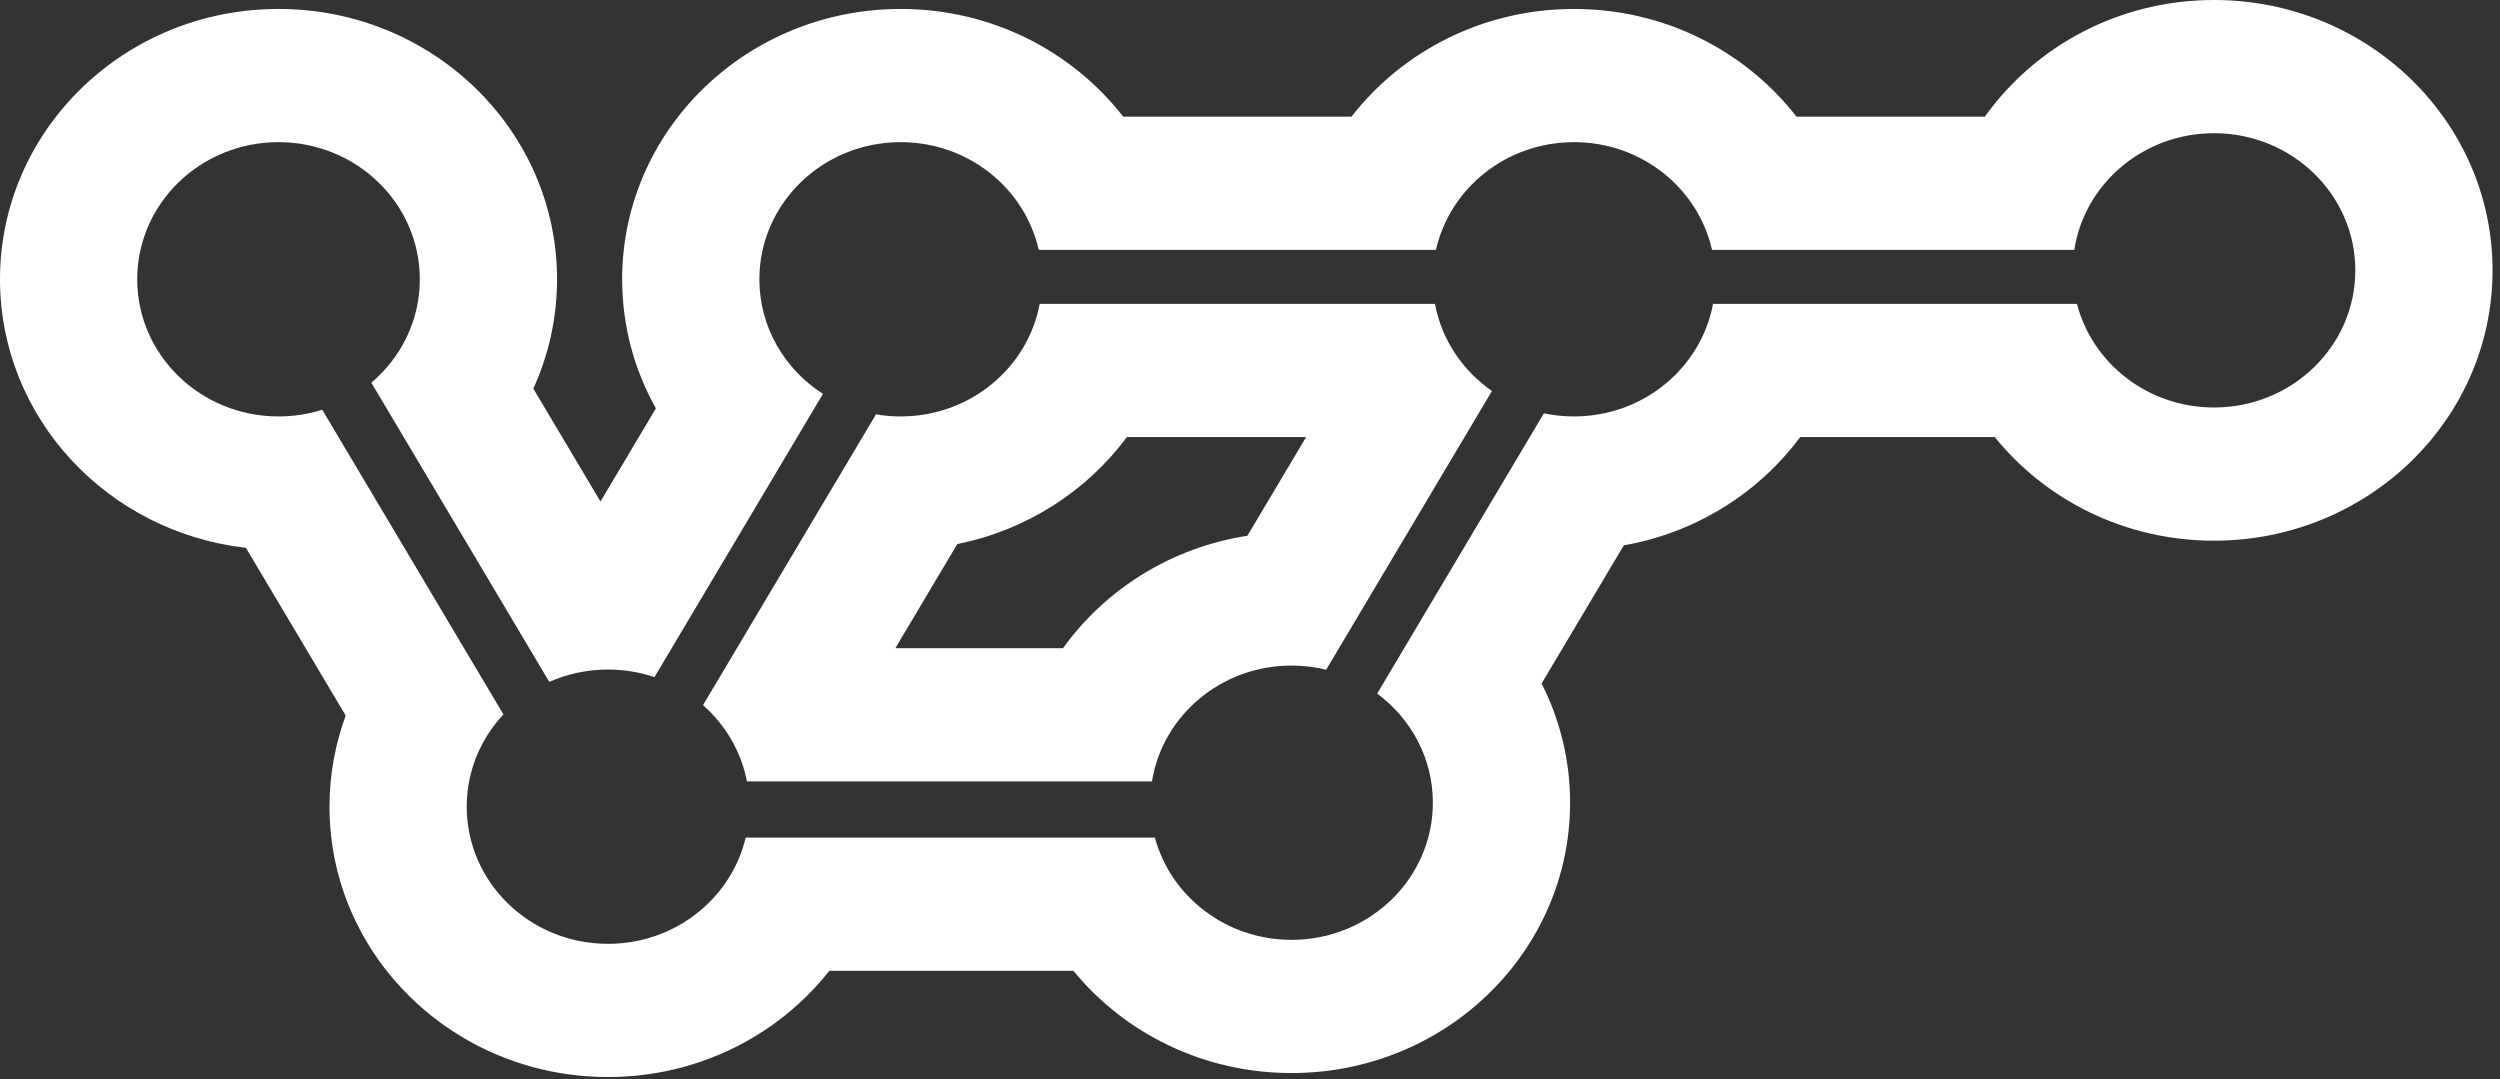 <svg width="278" height="120" viewBox="0 0 278 120" fill="none" xmlns="http://www.w3.org/2000/svg">
<rect x="0" y="0" width="278" height="120" fill="#333333" stroke="none"/>
<path fill-rule="evenodd" clip-rule="evenodd" d="M220.715 12.975H199.772C194.12 5.699 185.139 0.995 175.028 0.995C164.916 0.995 155.936 5.699 150.284 12.975H124.9C119.247 5.699 110.266 0.995 100.155 0.995C83.05 0.995 69.183 14.455 69.183 31.058C69.183 36.256 70.543 41.146 72.935 45.411L66.773 55.77L59.306 43.216C61.001 39.498 61.943 35.385 61.943 31.057C61.943 14.455 48.077 0.995 30.972 0.995C13.866 0.995 1.49538e-06 14.455 0 31.057C-1.3881e-06 46.469 11.948 59.172 27.344 60.916L38.442 79.573C37.275 82.739 36.64 86.149 36.64 89.703C36.64 106.306 50.506 119.766 67.612 119.766C77.646 119.766 86.566 115.133 92.226 107.952H119.362C125.037 114.881 133.794 119.323 143.622 119.323C160.728 119.323 174.594 105.864 174.594 89.261C174.594 84.504 173.455 80.004 171.428 76.006L180.568 60.64C188.617 59.229 195.582 54.8 200.179 48.604H221.82C227.49 55.618 236.303 60.124 246.2 60.124C263.306 60.124 277.172 46.665 277.172 30.062C277.172 13.459 263.306 1.45146e-06 246.2 0C235.635 -8.96558e-07 226.305 5.135 220.715 12.975ZM158.258 56.336L165.907 43.477C162.644 41.216 160.31 37.773 159.567 33.793H144.183C144.183 33.793 144.183 33.793 144.183 33.793H131C131 33.793 131 33.793 131 33.793H115.615C114.287 40.91 107.87 46.308 100.155 46.308C99.218 46.308 98.3 46.229 97.409 46.076L89.539 59.307C89.539 59.307 89.539 59.307 89.539 59.307L85.894 65.435C85.894 65.435 85.894 65.435 85.894 65.435L78.174 78.413C80.659 80.604 82.417 83.558 83.057 86.893H128.098C129.27 79.595 135.774 74.01 143.622 74.01C144.951 74.01 146.239 74.17 147.471 74.471L155.251 61.391L158.258 56.336ZM160.803 64.245L153.141 77.127C156.905 79.913 159.334 84.312 159.334 89.261C159.334 97.684 152.3 104.512 143.622 104.512C136.326 104.512 130.19 99.684 128.423 93.14L112.906 93.141H98.383L82.923 93.14C81.317 99.908 75.071 104.954 67.611 104.954C58.934 104.954 51.899 98.126 51.899 89.703C51.899 85.753 53.447 82.153 55.985 79.444L48.168 66.302L43.549 58.537L35.833 45.564C34.302 46.047 32.668 46.308 30.971 46.308C22.294 46.308 15.259 39.48 15.259 31.057C15.259 22.635 22.294 15.807 30.971 15.807C39.649 15.807 46.684 22.635 46.684 31.057C46.684 35.645 44.596 39.76 41.293 42.556L48.997 55.507L53.435 62.968L61.083 75.827C63.072 74.944 65.282 74.452 67.611 74.452C69.421 74.452 71.16 74.75 72.778 75.296L91.514 43.797C87.254 41.069 84.442 36.382 84.442 31.057C84.442 22.635 91.477 15.807 100.155 15.807C107.675 15.807 113.962 20.935 115.504 27.786H159.678C161.22 20.935 167.507 15.807 175.027 15.807C182.548 15.807 188.834 20.935 190.377 27.786H230.662C231.794 20.443 238.319 14.811 246.2 14.811C254.877 14.811 261.912 21.639 261.912 30.062C261.912 38.485 254.877 45.313 246.2 45.313C238.848 45.313 232.677 40.412 230.961 33.793L215.465 33.793H205.873L190.488 33.793C189.16 40.91 182.743 46.308 175.027 46.308C173.878 46.308 172.758 46.188 171.68 45.961L163.861 59.106L160.803 64.245ZM138.712 59.575L145.237 48.604H125.306C120.854 54.606 114.179 58.949 106.45 60.498L99.56 72.082H118.203C122.911 65.531 130.239 60.885 138.712 59.575Z" fill="white"/>
</svg>
